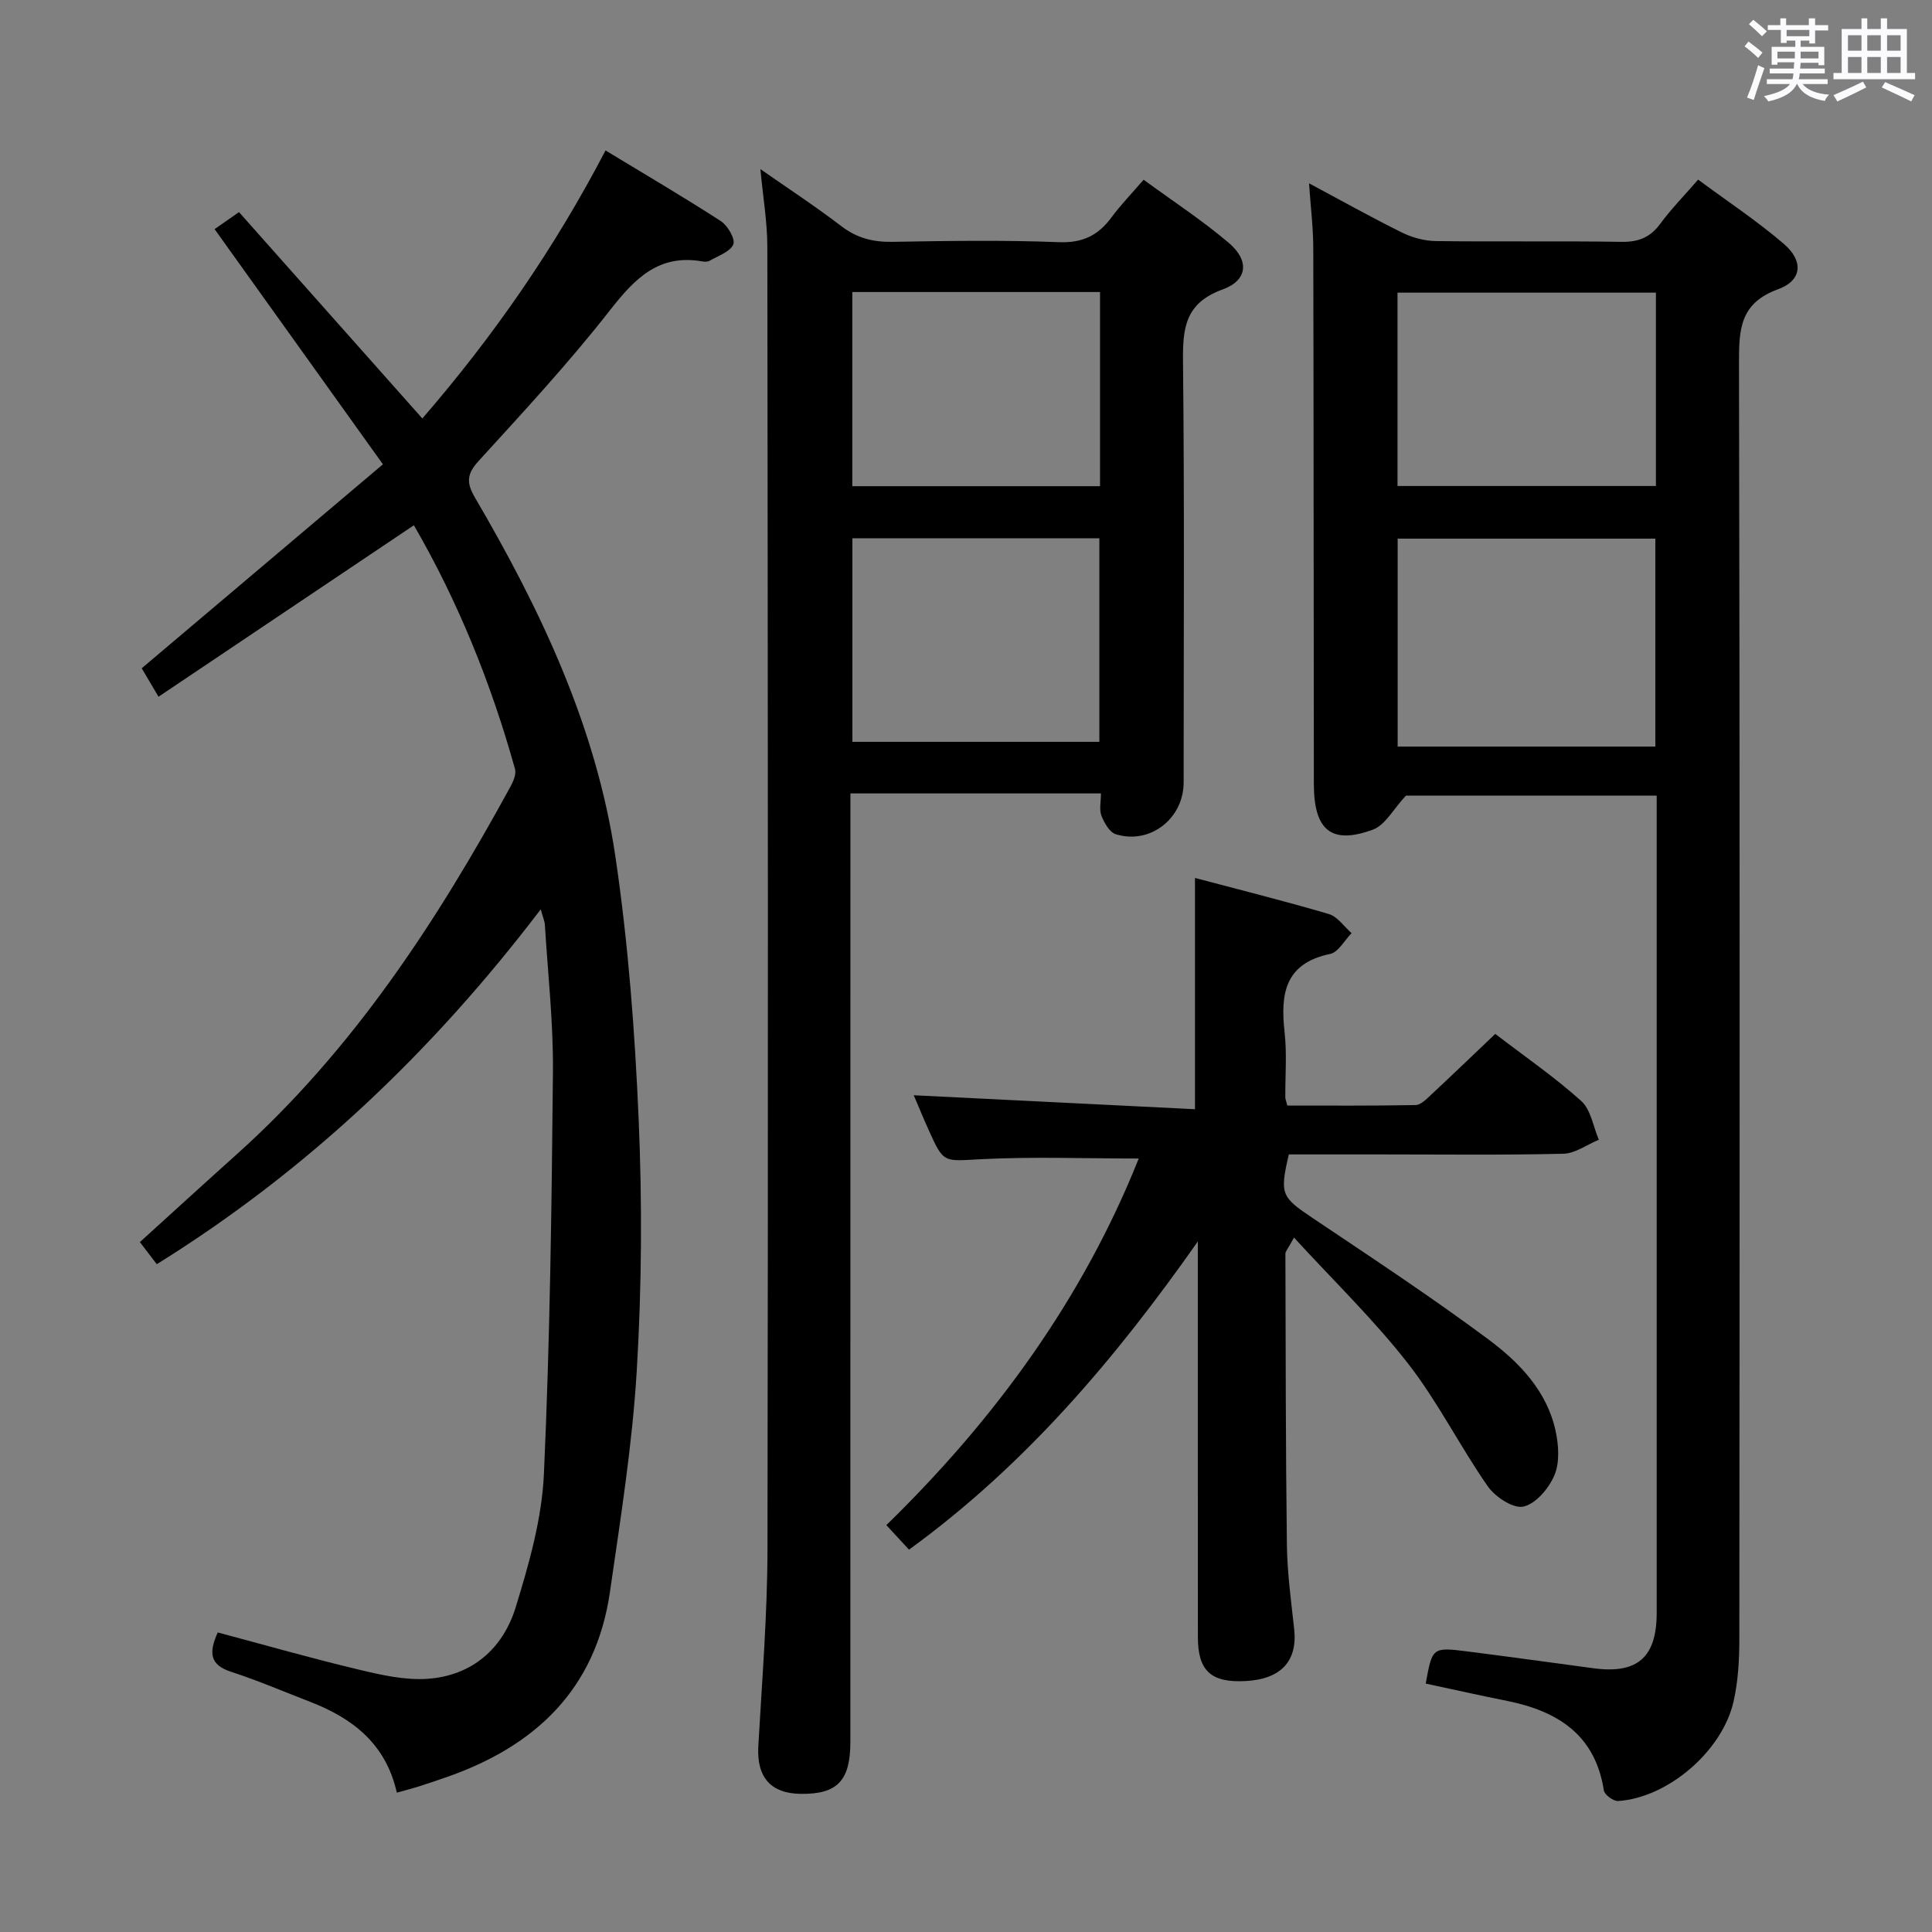 <svg enable-background="new 0 0 400 400" viewBox="0 0 400 400" xmlns="http://www.w3.org/2000/svg"><rect x="0" y="0" width="400" height="400" fill="#808080" stroke="none"/><path d="m361.2 9.6.8-1c.9.7 1.9 1.4 2.9 2.3l-.9 1.1c-1-1-2-1.8-2.8-2.4zm.5 10.6c.9-2.1 1.6-4.3 2.3-6.7.4.2.8.4 1.3.6-.7 2.1-1.5 4.3-2.2 6.6zm.4-15.2.9-.9c1 .8 2 1.6 2.8 2.4l-1 1c-.9-.9-1.8-1.7-2.7-2.5zm12.5-1.2h1.2v1.4h2.7v1.1h-2.7v2.7h-1.2v-.6h-1.8v1.3h4.9v3.8h-1.2v-.5h-3.7c0 .4-.1.9-.1 1.2h5.1v1h-5.2c0 .5-.1.9-.2 1.2h6v1h-5.2c1.1 1.3 2.9 2 5.5 2.2-.4.4-.7.8-.9 1.3-2.9-.5-4.8-1.6-5.7-3.5h-.1c-.8 1.7-2.7 2.9-5.9 3.6-.2-.4-.6-.8-.9-1.1 2.8-.6 4.6-1.4 5.4-2.5h-4.8v-1h5.3c.1-.3.2-.7.2-1.2h-4.9v-1h5c0-.4 0-.8.1-1.3h-3.5v.5h-1.2v-3.7h4.9v-1.3h-1.8v.5h-1.2v-2.7h-2.7v-1h2.6v-1.4h1.2v1.4h4.7v-1.4zm-6.6 8.3h3.6c0-.4 0-.9 0-1.4h-3.6zm1.9-4.6h4.7v-1.3h-4.7zm6.6 3.2h-3.7v1.4h3.7z" fill="#fbfafc"/><path d="m385.3 3.8h1.3v2.2h2.8v-2.2h1.3v2.2h4.1v9.1h1.7v1.3h-16.9v-1.3h1.7v-9.1h4.1v-2.2zm.4 13.1.7 1.2c-1.8.9-3.8 1.9-6 2.9-.2-.4-.5-.8-.8-1.3 2.3-1 4.3-1.9 6.1-2.8zm-3.1-6.4h2.8v-3.2h-2.8zm0 4.6h2.8v-3.3h-2.8zm4-4.6h2.8v-3.2h-2.8zm0 4.6h2.8v-3.3h-2.8zm3.7 1.9c2.1.9 4.1 1.8 6.1 2.7l-.7 1.3c-2.2-1.1-4.2-2-6.1-2.9zm3.2-9.7h-2.8v3.2h2.8v-3.1zm-2.8 7.8h2.8v-3.3h-2.8z" fill="#fbfafc"/><g fill="#010000"><path d="m295.18 348.57c1.36-7.51 1.37-7.57 8.61-6.66 8.73 1.1 17.45 2.33 26.17 3.49 9.08 1.21 13.04-2.28 13.04-11.48 0-54.64 0-109.28 0-163.93 0-1.65 0-3.29 0-5.27-17.94 0-35.54 0-51.91 0-2.64 2.82-4.3 6.11-6.83 7.04-8.59 3.17-12.23.17-12.24-9.42-.06-36.98-.03-73.97-.12-110.95-.01-4.3-.55-8.59-.88-13.44 6.62 3.54 12.81 7.01 19.17 10.16 2.13 1.06 4.68 1.76 7.04 1.8 12.83.17 25.66-.04 38.48.16 3.5.06 5.94-.9 8.02-3.73 2.25-3.06 4.93-5.79 7.85-9.15 6.12 4.53 12.23 8.57 17.74 13.3 4.12 3.53 3.82 7.56-1.18 9.39-7.87 2.87-8.11 8.22-8.1 15.15.19 88.13.14 176.25.07 264.38 0 4.29-.25 8.68-1.19 12.85-2.34 10.34-13.65 19.96-23.91 20.62-.97.06-2.81-1.29-2.95-2.19-1.79-11.54-9.56-16.42-20.01-18.53-5.51-1.11-11-2.33-16.87-3.59zm47.54-194c0-14.46 0-28.67 0-43.05-17.97 0-35.66 0-53.35 0v43.05zm.12-93.98c-18.23 0-35.92 0-53.5 0v40.03h53.5c0-13.5 0-26.61 0-40.03z"/><path d="m227.94 164.27c-17.35 0-34.28 0-51.87 0v5.87c0 63.5 0 127-.01 190.5 0 8.04-2.7 10.84-10.23 10.76-6.3-.06-9.19-3.49-8.83-9.87.77-13.61 1.88-27.24 1.9-40.86.15-89.83.08-179.66-.03-269.5-.01-5.27-.92-10.54-1.44-16.16 5.67 3.96 11.35 7.68 16.74 11.8 3.24 2.48 6.57 3.33 10.59 3.26 11.5-.2 23.01-.38 34.49.07 4.92.19 8.14-1.42 10.89-5.16 1.87-2.53 4.08-4.81 6.63-7.77 5.99 4.38 12.08 8.37 17.6 13.04 4.32 3.66 4.01 7.77-1.25 9.68-7.83 2.85-8.27 8.09-8.19 15.07.31 29 .13 58 .13 87 0 7.47-6.95 12.92-14.04 10.72-1.3-.4-2.4-2.36-2.98-3.84-.49-1.27-.1-2.88-.1-4.61zm-51.46-52.83v42.15h51.13c0-14.21 0-28.08 0-42.15-17.21 0-34.08 0-51.13 0zm51.27-50.98c-17.36 0-34.25 0-51.29 0v40.2h51.29c0-13.44 0-26.55 0-40.2z"/><path d="m82.16 371.15c-2.29-10.17-9.21-15.44-18.01-18.83-5.42-2.09-10.78-4.4-16.3-6.19-4.37-1.42-4.69-3.89-2.77-8.15 9.76 2.6 19.44 5.37 29.22 7.7 4.64 1.11 9.53 2.22 14.21 1.9 9.21-.64 15.62-6.24 18.25-14.79 2.76-8.98 5.43-18.33 5.85-27.61 1.26-27.75 1.61-55.55 1.87-83.34.09-10.12-1.05-20.25-1.67-30.37-.05-.76-.39-1.51-.86-3.2-22.43 29.46-48.31 54.08-79.49 73.47-1.11-1.45-2.18-2.85-3.5-4.58 6.77-6.14 13.37-12.18 20.03-18.15 24.02-21.55 41.36-48.07 56.67-76.1.6-1.1 1.26-2.62.97-3.69-4.96-17.8-11.85-34.8-20.94-50.47-17.72 11.9-35.06 23.54-52.87 35.5-1.57-2.66-2.62-4.45-3.48-5.89 16.64-14.07 32.99-27.89 49.94-42.23-11.96-16.7-23.33-32.59-34.85-48.69 1.54-1.08 3.02-2.11 5.05-3.53 12.64 14.23 25.18 28.35 37.96 42.73 14.71-17 27.27-35.08 37.93-55.49 8.2 4.97 16.15 9.63 23.89 14.64 1.41.92 3.03 3.74 2.56 4.82-.68 1.55-3.15 2.35-4.91 3.38-.39.23-1 .22-1.48.14-9-1.6-13.97 3.49-19.1 10.05-8.49 10.87-17.91 21.03-27.21 31.23-2.46 2.7-2.62 4.47-.79 7.6 13.59 23.21 25.09 47.42 29.07 74.25 2.67 18.03 4.05 36.33 4.83 54.55.74 17.26.64 34.62-.39 51.86-.91 15.37-3.36 30.67-5.56 45.94-2.91 20.15-15.49 32.01-34.07 38.41-1.72.59-3.45 1.2-5.19 1.74-1.41.46-2.85.83-4.86 1.39z"/><path d="m248 257.03c-16.95 24.12-35.6 46.22-59.8 63.81-1.51-1.64-2.93-3.18-4.69-5.08 22.63-22.07 40.71-46.96 52.25-75.9-11.09 0-21.9-.41-32.66.14-7.69.39-7.68.96-10.78-5.93-1.15-2.55-2.21-5.13-3.14-7.31 19.46.97 38.8 1.93 58.23 2.89 0-16.51 0-31.89 0-47.88 9.23 2.45 18.52 4.76 27.7 7.47 1.81.53 3.16 2.6 4.72 3.96-1.47 1.49-2.73 3.94-4.43 4.3-9.43 1.96-10.32 8.3-9.44 16.22.5 4.44.12 8.99.15 13.48 0 .32.15.64.41 1.69 8.72 0 17.64.07 26.56-.1 1.09-.02 2.26-1.24 3.2-2.12 4.38-4.08 8.69-8.23 13.3-12.61 6.07 4.65 12.24 8.9 17.78 13.87 2.01 1.8 2.49 5.31 3.66 8.04-2.45 1.01-4.88 2.84-7.34 2.9-12.66.3-25.32.14-37.98.14-6.31 0-12.62 0-18.86 0-1.94 8.25-1.52 8.84 4.87 13.13 12.27 8.24 24.64 16.38 36.49 25.2 6.38 4.75 12.1 10.68 13.88 18.96.63 2.94.86 6.49-.25 9.12-1.14 2.71-3.85 5.93-6.41 6.5-2.11.47-5.87-2-7.4-4.21-5.78-8.29-10.33-17.49-16.52-25.43-7.02-9-15.3-17.01-23.59-26.05-1.38 2.51-1.78 2.9-1.78 3.29.06 20.16.05 40.31.31 60.47.08 5.79.89 11.58 1.51 17.35.7 6.56-2.73 10.3-10 10.7-7.19.4-9.93-2.07-9.94-9.05-.02-27.33-.01-54.64-.01-81.96z"/></g></svg>